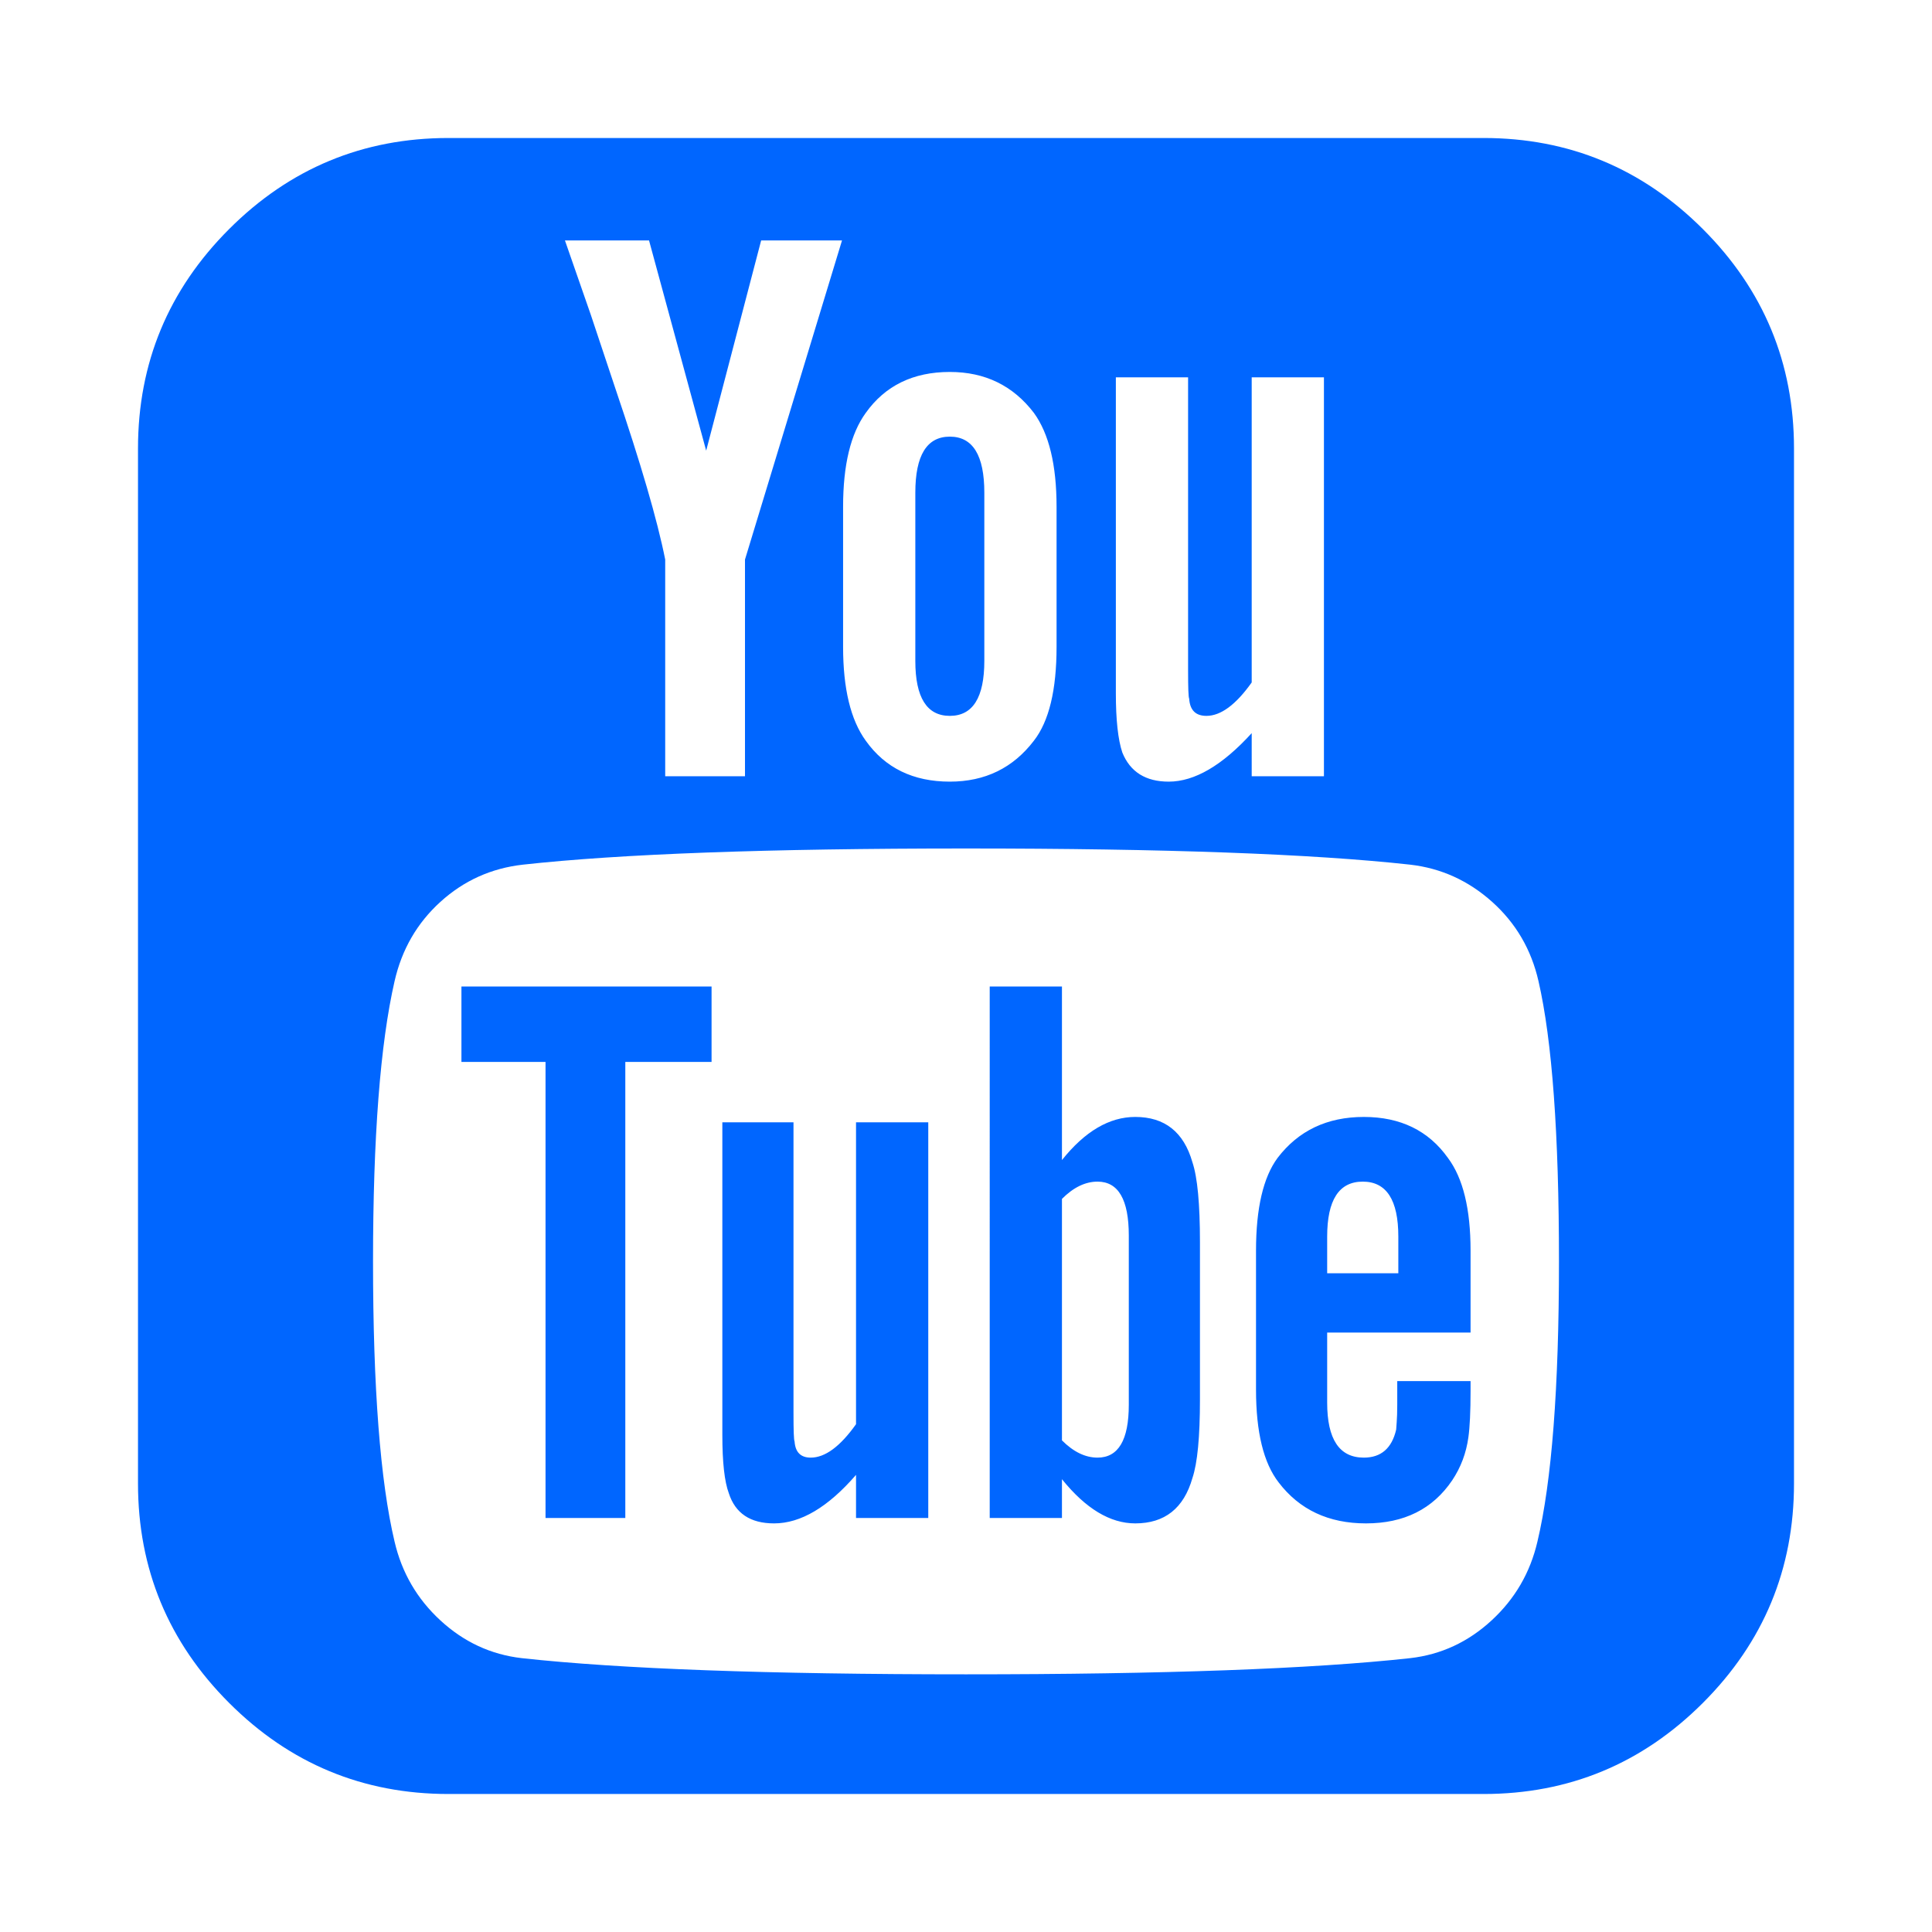 <?xml version="1.0" encoding="utf-8"?>
<!-- Generator: Adobe Illustrator 21.1.0, SVG Export Plug-In . SVG Version: 6.00 Build 0)  -->
<svg version="1.1" id="Layer_1" xmlns="http://www.w3.org/2000/svg" xmlns:xlink="http://www.w3.org/1999/xlink" x="0px" y="0px"
	 viewBox="0 0 1792 1792" style="enable-background:new 0 0 1792 1792;" xml:space="preserve">
<style type="text/css">
	.st0{fill:#0066FF;}
</style>
<path class="st0" d="M1047,1303v-157c0-33.3-9.7-50-29-50c-11.3,0-22.3,5.3-33,16v224c10.7,10.7,21.7,16,33,16
	C1037.3,1352,1047,1335.7,1047,1303z M1231,1181h66v-34c0-34-11-51-33-51s-33,17-33,51V1181z M660,915v70h-80v423h-74V985h-78v-70
	H660z M861,1041v367h-67v-40c-26,30-51.3,45-76,45c-22,0-36-9.3-42-28c-4-10.7-6-28.7-6-54v-290h66v270c0,16,0.3,24.7,1,26
	c0.7,10,5.7,15,15,15c13.3,0,27.3-10.3,42-31v-280H861z M1113,1152v146c0,34.7-2.3,59-7,73c-8,28-25.7,42-53,42
	c-23.3,0-46-13.7-68-41v36h-67V915h67v161c21.3-26.7,44-40,68-40c27.3,0,45,14,53,42C1110.7,1092,1113,1116.7,1113,1152z M1364,1281
	v9c0,19.3-0.7,33.7-2,43c-2,14.7-7,28-15,40c-18,26.7-44.7,40-80,40c-34.7,0-61.7-12.7-81-38c-14-18-21-46.7-21-86v-129
	c0-39.3,6.7-68,20-86c19.3-25.3,46-38,80-38s60,12.7,78,38c14,18.7,21,47.3,21,86v76h-133v65c0,34,11.3,51,34,51c16,0,26-8.7,30-26
	c0-0.7,0.2-3,0.5-7s0.5-9.5,0.5-16.5V1281H1364z M913,457v156c0,34-10.7,51-32,51s-32-17-32-51V457c0-34.7,10.7-52,32-52
	S913,422.3,913,457z M1446,1170c0-118-6.3-204.7-19-260c-6.7-29.3-21-53.8-43-73.5s-47.3-31.2-76-34.5c-90.7-10-228-15-412-15
	c-183.3,0-320.3,5-411,15c-29.3,3.3-54.8,14.8-76.5,34.5S372.7,880.7,366,910c-13.3,58-20,144.7-20,260c0,117.3,6.7,204,20,260
	c6.7,28.7,20.8,53,42.5,73s46.8,31.7,75.5,35c91.3,10,228.7,15,412,15s320.7-5,412-15c28.7-3.3,53.8-15,75.5-35s35.8-44.3,42.5-73
	C1439.3,1374,1446,1287.3,1446,1170z M691,519l90-296h-75l-51,195l-53-195h-78l24,69l23,69c23.3,68.7,38.7,121.3,46,158v201h74V519z
	 M980,600V470c0-38.7-7-67.7-21-87c-19.3-25.3-45.3-38-78-38c-34,0-60,12.7-78,38c-14,19.3-21,48.3-21,87v130c0,38.7,7,67.7,21,87
	c18,25.3,44,38,78,38c32.7,0,58.7-12.7,78-38C973,669,980,640,980,600z M1161,720h67V350h-67v283c-14.7,20.7-28.7,31-42,31
	c-10,0-15.3-5.3-16-16c-0.7-1.3-1-10-1-26V350h-67v293c0,24.7,2,43,6,55c7.3,18,21.7,27,43,27c24,0,49.7-15,77-45V720z M1664,416
	v960c0,79.3-28.2,147.2-84.5,203.5S1455.3,1664,1376,1664H416c-79.3,0-147.2-28.2-203.5-84.5S128,1455.3,128,1376V416
	c0-79.3,28.2-147.2,84.5-203.5S336.7,128,416,128h960c79.3,0,147.2,28.2,203.5,84.5S1664,336.7,1664,416z"/>
</svg>

